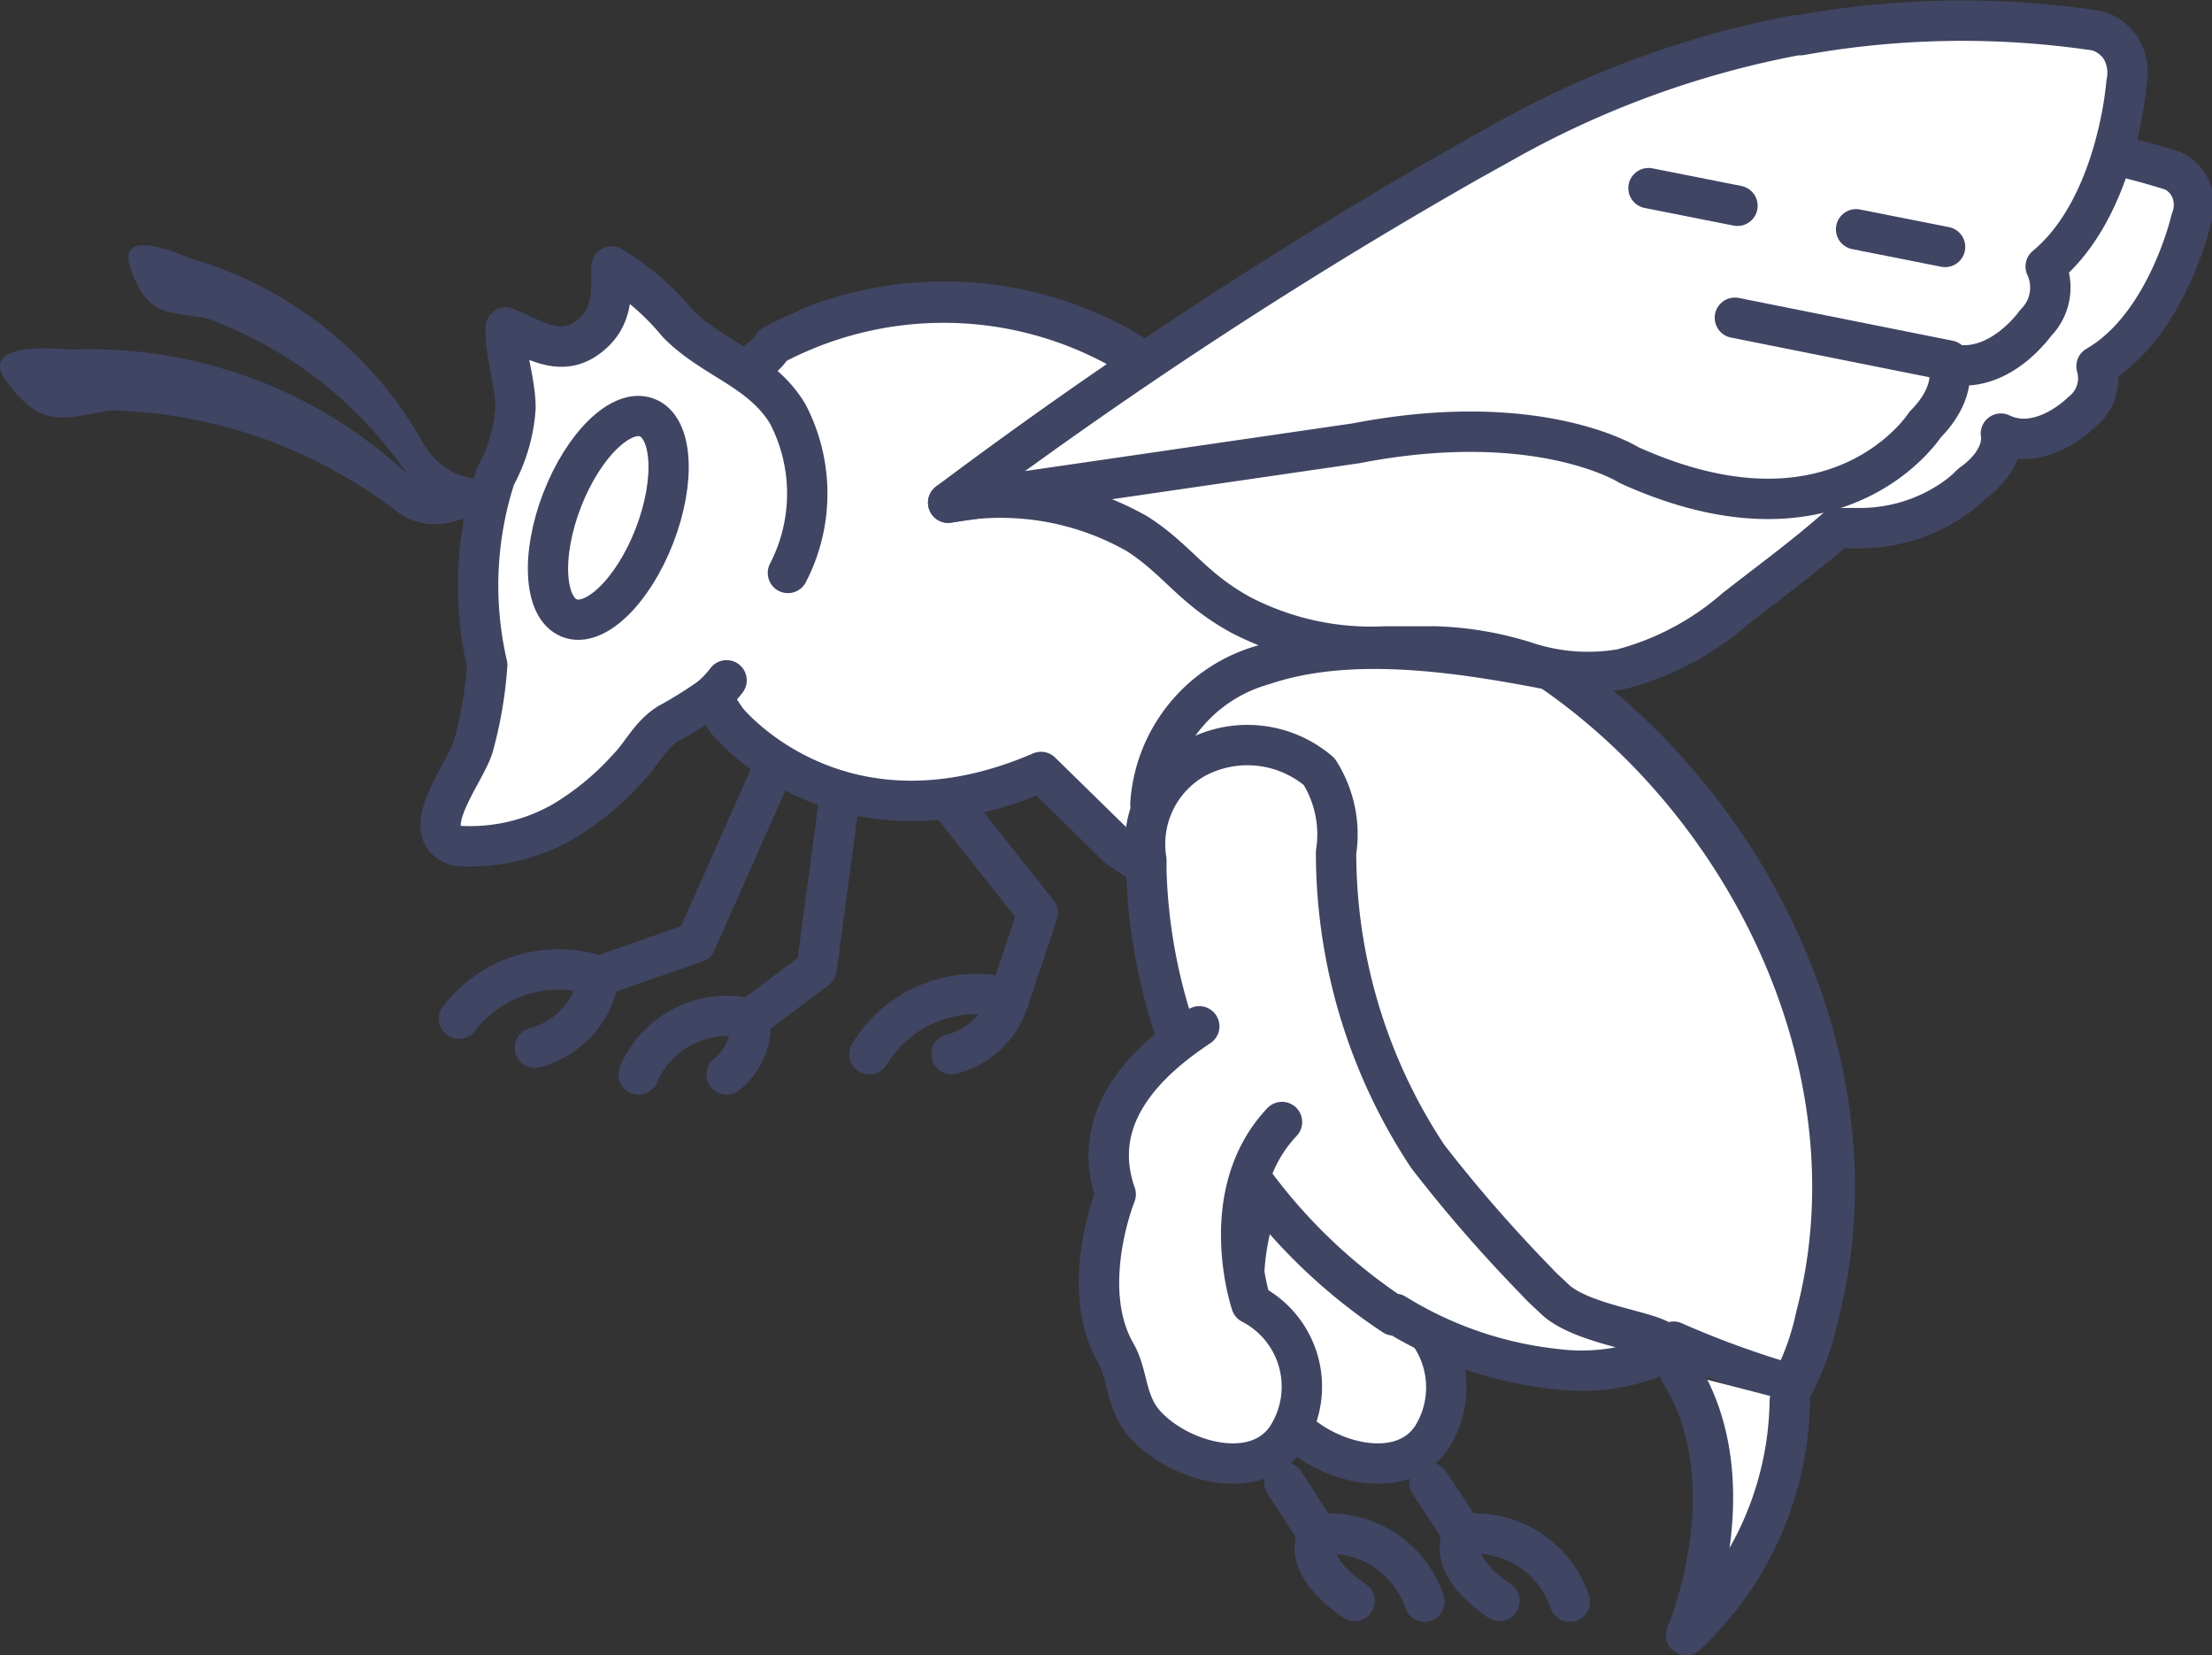 <svg xmlns="http://www.w3.org/2000/svg" width="54.8" height="41" viewBox="0 0 54.8 41">
  <rect x="0" y="0" width="54.8" height="41" fill="#333333" stroke="none"/>
  <title>icon-wasp</title>
  <g id="Layer_2" data-name="Layer 2">
    <g id="Home_-_1200" data-name="Home - 1200">
      <g id="First_Module" data-name="First Module">
        <g id="Threats">
          <g id="icon">
            <path d="M41.11,33.54a5,5,0,0,1-2.51.33,9.5,9.5,0,0,1-4-1.37h0a13.69,13.69,0,0,1-6.13-11L27.71,21l-1.92-1.88c-4.94,2.13-7.69-1.16-7.78-1.27a5.85,5.85,0,0,1-1-4.33c.11-2.16,1.1-4.65,3.26-5.49a9,9,0,0,1,7.7.69,72.66,72.66,0,0,1,10.49,7.87c5,3.42,8.16,10,6.59,16a6.51,6.51,0,0,1-.61,1.7,23.3,23.3,0,0,1-2.92-1.06" style="fill: #fff;stroke: #3f4563;stroke-linecap: round;stroke-linejoin: round"/>
            <path d="M18,9.16a1.3,1.3,0,0,0,1.15-.61,9,9,0,0,1,8.76.17,72.66,72.66,0,0,1,10.49,7.87c5,3.42,8.16,10,6.59,16a6.51,6.51,0,0,1-.61,1.7,23.3,23.3,0,0,1-2.92-1.06" style="fill: #fff;stroke: #3f4563;stroke-linecap: round;stroke-linejoin: round"/>
            <path d="M41.63,34c1.73,2.79.14,6.5.14,6.5a8.09,8.09,0,0,0,2.57-5.8" style="fill: #fff;stroke: #3f4563;stroke-linecap: round;stroke-linejoin: round"/>
            <path d="M48.35,7.43A5,5,0,0,0,52,9" style="fill: none;stroke: #4e7096;stroke-linecap: round;stroke-linejoin: round"/>
            <path d="M38.41,16.59c-2.22-.43-4.94-.86-7.12-.12a3.84,3.84,0,0,0-2.79,3.44" style="fill: none;stroke: #3f4563;stroke-linecap: round;stroke-linejoin: round"/>
            <path d="M23.49,12.45a6.84,6.84,0,0,1,4.68.77c1,.64,1.34,1.33,2.55,2a7,7,0,0,0,3.61.79l1.21,0a8.31,8.31,0,0,1,2.25.38,4.87,4.87,0,0,0,2.39.18A7,7,0,0,0,43,15.07l.27-.21c.75-.58,1.52-1.15,2.23-1.78.23,0,.46,0,.7,0a4.3,4.3,0,0,0,.69-.08,4.07,4.07,0,0,0,1.48-.62,3.39,3.39,0,0,0,.38-.3s.08-.09.13-.12c.84-.62.69-1.22.69-1.22,1,.48,2-.53,2-.53a1.07,1.07,0,0,0,.37-1.14c1.74-1,2.34-3.62,2.34-3.62a1,1,0,0,0,0-.75.92.92,0,0,0-.45-.47,19.54,19.54,0,0,0-6.29-.9H47.4a20.55,20.55,0,0,0-6.56,1.3L40,5a106.12,106.12,0,0,0-12.16,5.51Z" style="fill: #fff;stroke: #3f4563;stroke-linecap: round;stroke-linejoin: round"/>
            <path d="M23.49,12.45A122.45,122.45,0,0,1,36.38,4l.88-.49A23.71,23.71,0,0,1,44.51.87h.1A22.54,22.54,0,0,1,51.95.76a1.06,1.06,0,0,1,.6.45,1.19,1.19,0,0,1,.13.85s-.22,3.06-2,4.54A1.24,1.24,0,0,1,50.43,8s-.92,1.32-2.17,1h0s.28.66-.57,1.52c0,0-2.14,3.35-7.33,1,0,0-2.23-1.42-6.77-.54Z" style="fill: #fff;stroke: #3f4563;stroke-linecap: round;stroke-linejoin: round"/>
            <line x1="42.98" y1="7.87" x2="48.28" y2="8.93" style="fill: none;stroke: #3f4563;stroke-linecap: round;stroke-linejoin: round"/>
            <line x1="40.84" y1="4.66" x2="50.63" y2="6.6" style="fill: none;stroke: #3f4563;stroke-linecap: round;stroke-linejoin: round;stroke-dasharray: 2.247,2.996"/>
            <path d="M12.38,12c-.34-.13-.76-.12-1.1-.28a1.79,1.79,0,0,1-.81-.77A9.68,9.68,0,0,0,4.68,6.39s-1.82-.85-1.45.24S4,7.73,5,7.86A1.73,1.73,0,0,1,5.42,8a10.18,10.18,0,0,1,4.71,3.81,1.33,1.33,0,0,0,1.06.51,7,7,0,0,0,1.12,0S12.38,12.07,12.38,12Z" style="fill: #3f4563"/>
            <path d="M12.55,12.13c-.43,0-.9.15-1.35.1A2.13,2.13,0,0,1,10,11.66a11.53,11.53,0,0,0-8.26-3S-.65,8.37.17,9.46s1.28.95,2.47.72a2.06,2.06,0,0,1,.51,0,12.13,12.13,0,0,1,6.75,2.54,1.59,1.59,0,0,0,1.39.18,8.37,8.37,0,0,0,1.27-.43S12.55,12.17,12.55,12.13Z" style="fill: #3f4563"/>
            <path d="M19.11,19.13l-1.87,4.21-2.4.84a3.1,3.1,0,0,0-3.47,1.05" style="fill: none;stroke: #3f4563;stroke-linecap: round;stroke-linejoin: round"/>
            <path d="M13.25,25.95a2.17,2.17,0,0,0,1.59-1.77" style="fill: none;stroke: #3f4563;stroke-linecap: round;stroke-linejoin: round"/>
            <path d="M15.82,26.61a2.39,2.39,0,0,1,2.77-1.38L20.23,24l.55-4.11" style="fill: none;stroke: #3f4563;stroke-linecap: round;stroke-linejoin: round"/>
            <path d="M18,26.61a1.52,1.52,0,0,0,.58-1.38" style="fill: none;stroke: #3f4563;stroke-linecap: round;stroke-linejoin: round"/>
            <path d="M23.57,19.91l2.14,2.7L25,24.73a3.09,3.09,0,0,0-3.46,1.38" style="fill: none;stroke: #3f4563;stroke-linecap: round;stroke-linejoin: round"/>
            <path d="M23.57,26.11A2,2,0,0,0,25,24.73" style="fill: none;stroke: #3f4563;stroke-linecap: round;stroke-linejoin: round"/>
            <g>
              <path d="M33.3,25.42c-1.19.79-2.77,2.17-2.07,4.16,0,0-.93,2.31,0,3.93.32.56.23,1.21.73,1.77.85.94,2.78,1.47,3.53.29a2.31,2.31,0,0,0-.93-3.27,5.54,5.54,0,0,1,0-3.26" style="fill: #fff;stroke: #3f4563;stroke-linecap: round;stroke-linejoin: round"/>
              <path d="M35.41,36.72,36.25,38a2.48,2.48,0,0,1,2.64,1.67" style="fill: none;stroke: #3f4563;stroke-linecap: round;stroke-linejoin: round"/>
              <path d="M37.15,39.65s-1.34-.83-.9-1.67" style="fill: none;stroke: #3f4563;stroke-linecap: round;stroke-linejoin: round"/>
            </g>
            <path d="M34.56,32.54a9.5,9.5,0,0,0,4,1.37,5,5,0,0,0,2.51-.33C42,33,39.36,33,38.5,32.16c-.14-.14-.26-.23-.44-.43a35.57,35.57,0,0,1-2.69-3.09,13.62,13.62,0,0,1-2.27-7.53,2.89,2.89,0,0,0-.42-2,2.73,2.73,0,0,0-3.07-.33,2.44,2.44,0,0,0-1.21,2.52v.28a13.69,13.69,0,0,0,6.13,11Z" style="fill: #fff;stroke: #3f4563;stroke-linecap: round;stroke-linejoin: round"/>
            <g>
              <path d="M29.71,25.42c-1.19.79-2.77,2.17-2.07,4.16,0,0-.93,2.31,0,3.93.32.56.23,1.21.73,1.77.85.94,2.78,1.47,3.53.29A2.31,2.31,0,0,0,31,32.29s-.92-2.72.76-4.5" style="fill: #fff;stroke: #3f4563;stroke-linecap: round;stroke-linejoin: round"/>
              <path d="M31.82,36.72,32.65,38a2.48,2.48,0,0,1,2.64,1.67" style="fill: none;stroke: #3f4563;stroke-linecap: round;stroke-linejoin: round"/>
              <path d="M33.56,39.65s-1.34-.83-.9-1.67" style="fill: none;stroke: #3f4563;stroke-linecap: round;stroke-linejoin: round"/>
            </g>
            <path d="M18,16.85a2.78,2.78,0,0,1-.34.37l-.1.08a10.35,10.35,0,0,1-1,.62c-.47.3-.64.73-1,1.1A7,7,0,0,1,14,20.32a4.63,4.63,0,0,1-2.67.63c-1.06-.31.22-1.82.4-2.48a10.18,10.18,0,0,0,.34-2,8.73,8.73,0,0,1,.2-4.66,4.12,4.12,0,0,0,.5-1.7c0-.68-.27-1.35-.24-2,.66.27,1.32.75,2,.27s.61-1.13.62-1.78A6.3,6.3,0,0,1,16.78,8c.86.89,2.08,1.15,2.74,2.26a4.27,4.27,0,0,1,0,3.93" style="fill: #fff;stroke: #3f4563;stroke-linecap: round;stroke-linejoin: round"/>
            <ellipse cx="15.09" cy="12.75" rx="2.67" ry="1.23" transform="matrix(0.36, -0.93, 0.93, 0.36, -2.22, 22.27)" style="fill: #fff;stroke: #3f4563;stroke-linecap: round;stroke-linejoin: round"/>
          </g>
        </g>
      </g>
    </g>
  </g>
</svg>

